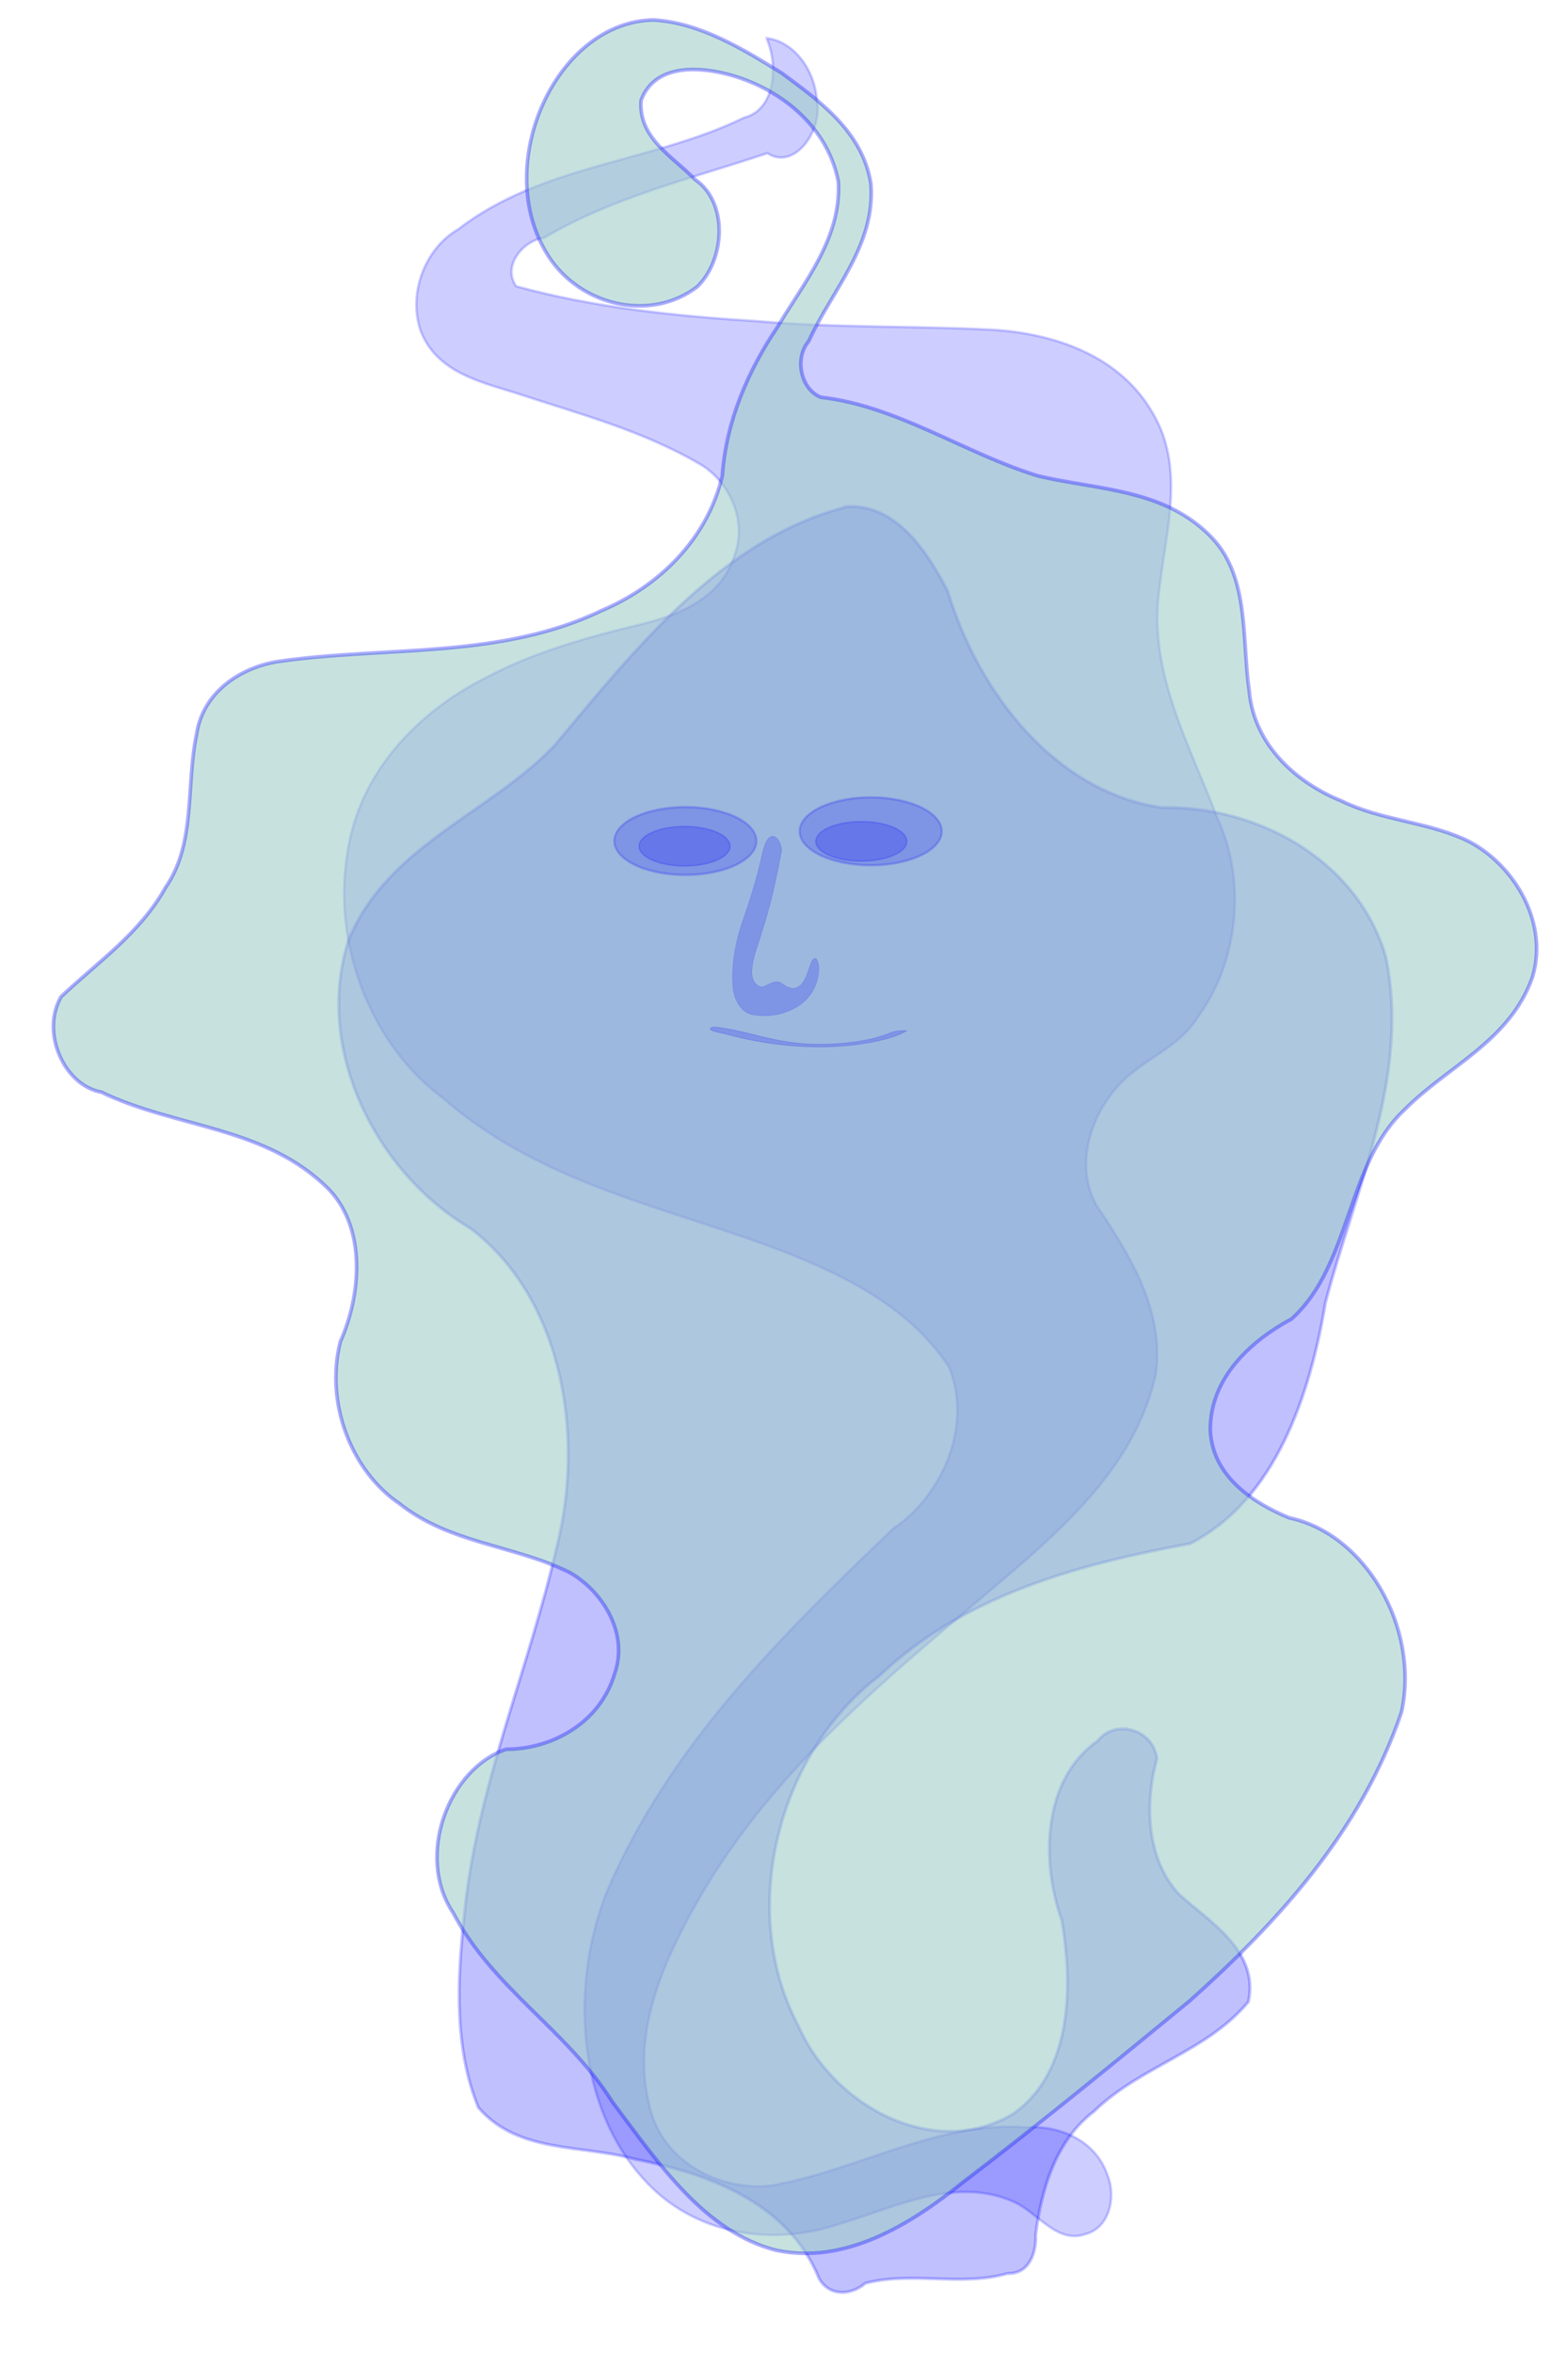 <?xml version="1.0" encoding="UTF-8" standalone="no"?>
<!-- Created with Inkscape (http://www.inkscape.org/) -->

<svg
   xmlns:osb="http://www.openswatchbook.org/uri/2009/osb"
   xmlns:dc="http://purl.org/dc/elements/1.1/"
   xmlns:cc="http://creativecommons.org/ns#"
   xmlns:rdf="http://www.w3.org/1999/02/22-rdf-syntax-ns#"
   xmlns:svg="http://www.w3.org/2000/svg"
   xmlns="http://www.w3.org/2000/svg"
   xmlns:sodipodi="http://sodipodi.sourceforge.net/DTD/sodipodi-0.dtd"
   xmlns:inkscape="http://www.inkscape.org/namespaces/inkscape"
   width="100"
   height="150"
   id="svg2"
   version="1.1"
   inkscape:version="0.48.0 r9654"
   sodipodi:docname="whatknotghost.svg">
<g id="avatar">
  <defs
     id="defs4">
    <inkscape:path-effect
       effect="spiro"
       id="path-effect5334"
       is_visible="true" />
    <inkscape:path-effect
       effect="spiro"
       id="path-effect5330"
       is_visible="true" />
    <inkscape:path-effect
       effect="spiro"
       id="path-effect5326"
       is_visible="true" />
    <inkscape:path-effect
       effect="spiro"
       id="path-effect5322"
       is_visible="true" />
    <inkscape:path-effect
       effect="spiro"
       id="path-effect5318"
       is_visible="true" />
    <inkscape:path-effect
       effect="spiro"
       id="path-effect5310"
       is_visible="true" />
    <inkscape:path-effect
       effect="spiro"
       id="path-effect5293"
       is_visible="true" />
    <inkscape:path-effect
       effect="spiro"
       id="path-effect5277"
       is_visible="true" />
    <linearGradient
       id="linearGradient5227"
       osb:paint="solid">
      <stop
         style="stop-color:#0000ff;stop-opacity:1;"
         offset="0"
         id="stop5229" />
    </linearGradient>
    <linearGradient
       id="linearGradient3765">
      <stop
         style="stop-color:#0000ff;stop-opacity:0.696;"
         offset="0"
         id="stop3767" />
      <stop
         id="stop3777"
         offset="0.41"
         style="stop-color:#0000ff;stop-opacity:0.679;" />
      <stop
         style="stop-color:#2000d6;stop-opacity:0.607;"
         offset="0.42"
         id="stop5344" />
      <stop
         style="stop-color:#3b4447;stop-opacity:0.729;"
         offset="0.487"
         id="stop3779" />
      <stop
         id="stop3775"
         offset="0.734"
         style="stop-color:#0034b6;stop-opacity:0.536;" />
      <stop
         style="stop-color:#0000ff;stop-opacity:0.49;"
         offset="0.829"
         id="stop5346" />
      <stop
         style="stop-color:#0000ff;stop-opacity:0.188;"
         offset="1"
         id="stop3769" />
    </linearGradient>
  </defs>
  <sodipodi:namedview
     id="base"
     pagecolor="#ffffff"
     bordercolor="#666666"
     borderopacity="1.0"
     inkscape:pageopacity="0.0"
     inkscape:pageshadow="2"
     inkscape:zoom="0.49497475"
     inkscape:cx="-70.714286"
     inkscape:cy="274.5618"
     inkscape:document-units="px"
     inkscape:current-layer="layer1"
     showgrid="false"
     inkscape:window-width="1366"
     inkscape:window-height="706"
     inkscape:window-x="-8"
     inkscape:window-y="-8"
     inkscape:window-maximized="1" />
  <g
     inkscape:label="Layer 1"
     inkscape:groupmode="layer"
     id="layer1"
     transform="translate(0,-902.362)">
    <path
       style="opacity:0.429;fill:#0000ff;fill-opacity:0.582;stroke:#0000ff;stroke-width:0.199;stroke-opacity:0.55"
       d="m 54.037,934.661 c -7.983,2.024 -13.487,9.048 -18.721,15.279 -4.17,4.318 -10.559,6.326 -13.077,12.318 -2.283,7.12 1.875,14.96 7.763,18.413 5.851,4.432 7.283,13.105 5.541,20.157 -1.806,7.973 -5.186,15.524 -5.949,23.763 -0.426,4.017 -0.634,8.373 0.918,12.127 2.533,2.947 6.643,2.348 9.973,3.288 4.548,0.88 9.763,2.702 11.75,7.607 0.664,1.18 2.079,1.067 2.952,0.303 2.978,-0.782 6.096,0.229 9.081,-0.624 1.322,0.048 1.838,-1.249 1.784,-2.46 0.366,-2.984 1.332,-6.069 3.728,-7.878 2.93,-2.866 7.202,-3.797 9.841,-6.986 0.69,-3.272 -2.523,-5.11 -4.47,-6.893 -2.05,-2.28 -2.148,-5.751 -1.364,-8.601 -0.24,-1.889 -2.657,-2.574 -3.791,-1.125 -3.491,2.417 -3.628,7.646 -2.282,11.427 0.727,4.214 0.653,9.632 -3.032,12.293 -4.964,3.063 -11.48,-0.345 -13.765,-5.565 -3.934,-7.423 -1.222,-17.478 5.162,-22.307 5.464,-5.195 12.806,-7.136 19.828,-8.433 5.437,-2.792 7.634,-9.427 8.626,-15.357 1.869,-7.174 5.437,-14.451 3.841,-22.087 -1.876,-6.302 -8.393,-9.608 -14.263,-9.472 -6.734,-0.963 -11.683,-7.221 -13.676,-13.816 -1.326,-2.555 -3.316,-5.549 -6.4,-5.373 z"
       id="path5303"
       inkscape:connector-curvature="0" />
    <path
       style="opacity:0.341;fill:#0000ff;fill-opacity:0.582;stroke:#0000ff;stroke-width:0.164;stroke-opacity:0.55"
       d="m 48.925,904.893 c 0.719,1.717 0.489,4.478 -1.454,4.959 -5.927,2.891 -12.829,2.954 -18.27,7.138 -2.046,1.174 -3.24,4.07 -2.351,6.527 1.021,2.553 3.756,3.187 5.929,3.863 4.062,1.345 8.263,2.427 12.026,4.67 1.72,1.101 2.845,3.505 2.054,5.676 -0.864,2.791 -3.587,3.846 -5.925,4.417 -3.453,0.841 -6.912,1.775 -10.113,3.504 -4.083,2.085 -7.915,5.891 -8.668,11.089 -0.991,5.979 1.61,12.348 6.115,15.644 6.328,5.537 14.452,6.97 21.853,9.823 3.847,1.536 7.878,3.509 10.387,7.286 1.585,3.803 -0.508,8.314 -3.535,10.304 -6.985,6.713 -14.24,13.713 -18.29,23.198 -2.315,5.884 -1.914,13.546 2.313,18.232 3.227,3.657 8.314,4.374 12.565,2.902 3.538,-1.042 7.328,-3.012 10.982,-1.445 1.592,0.637 2.845,2.786 4.708,2.093 1.466,-0.375 1.949,-2.287 1.397,-3.708 -0.778,-2.331 -3.167,-3.227 -5.214,-3.093 -5.683,-0.416 -10.857,2.812 -16.36,3.733 -3.148,0.292 -6.87,-1.458 -7.671,-5.19 -1.13,-4.507 0.875,-9.033 2.977,-12.759 5.188,-9.208 13.409,-15.346 20.955,-21.866 3.536,-3.121 7.226,-6.787 8.37,-11.876 0.604,-4.121 -1.724,-7.763 -3.81,-10.87 -1.588,-2.988 0.079,-6.736 2.442,-8.495 1.413,-1.109 3.09,-1.846 4.098,-3.51 2.544,-3.491 3.08,-8.652 1.189,-12.659 -1.716,-4.587 -4.388,-9.22 -3.703,-14.42 0.405,-3.636 1.615,-7.668 -0.237,-11.064 -2.106,-3.998 -6.5,-5.376 -10.384,-5.614 -4.98,-0.256 -9.972,-0.114 -14.947,-0.543 -5.182,-0.322 -10.382,-0.847 -15.436,-2.228 -0.935,-1.356 0.551,-2.963 1.769,-3.08 4.473,-2.635 9.455,-3.789 14.257,-5.401 1.72,1.126 3.532,-1.46 3.155,-3.316 -0.1,-1.937 -1.426,-3.799 -3.193,-4.018 l 0.021,0.096 z"
       id="path5306"
       inkscape:connector-curvature="0" />
    <path
       style="opacity:0.584;fill:#9fcdc6;fill-opacity:1;stroke:#0000ff;stroke-width:0.235;stroke-opacity:0.55"
       d="m 41.399,903.646 c -5.973,0.35 -9.876,9.031 -6.652,14.665 1.96,3.517 6.681,4.666 9.722,2.329 1.774,-1.71 2.001,-5.392 -0.153,-6.842 -1.345,-1.419 -3.613,-2.597 -3.432,-5.035 0.83,-2.235 3.426,-2.151 5.204,-1.744 3.225,0.731 6.63,3.096 7.377,6.918 0.209,3.632 -2.215,6.445 -3.875,9.265 -1.871,2.763 -3.284,6.003 -3.527,9.501 -0.981,4.147 -4.184,7.09 -7.641,8.557 -6.531,3.149 -13.785,2.271 -20.672,3.269 -2.3,0.352 -4.811,1.873 -5.22,4.671 -0.678,3.233 -0.028,6.934 -1.968,9.729 -1.643,2.951 -4.369,4.789 -6.669,6.976 -1.323,2.312 0.226,5.666 2.576,6.083 4.761,2.303 10.512,2.151 14.532,6.222 2.351,2.495 2.041,6.681 0.703,9.687 -0.994,3.904 0.715,8.26 3.778,10.325 3.211,2.547 7.313,2.641 10.823,4.372 2.049,1.137 3.818,3.822 2.896,6.455 -0.945,3.205 -4.087,4.832 -6.918,4.826 -3.685,1.232 -5.798,6.823 -3.386,10.422 2.556,4.846 7.284,7.49 10.155,12.051 2.879,3.822 5.857,8.306 10.451,9.466 4.333,0.922 8.49,-1.569 11.896,-4.325 4.909,-3.737 9.707,-7.66 14.493,-11.589 5.553,-4.963 10.929,-10.809 13.494,-18.409 1.162,-5.398 -2.321,-11.356 -7.167,-12.371 -2.221,-0.92 -4.877,-2.576 -5.031,-5.556 -0.04,-3.421 2.685,-5.779 5.179,-7.119 3.807,-3.41 3.481,-9.884 7.231,-13.36 2.732,-2.762 6.715,-4.352 8.144,-8.456 1.088,-3.677 -1.433,-7.456 -4.403,-8.789 -2.516,-1.114 -5.294,-1.197 -7.787,-2.42 -2.772,-1.117 -5.566,-3.478 -5.882,-7.009 -0.473,-3.283 0.017,-7.207 -2.337,-9.723 -2.985,-3.184 -7.353,-3.085 -11.134,-3.987 -4.682,-1.435 -8.949,-4.455 -13.842,-5.014 -1.277,-0.494 -1.718,-2.466 -0.783,-3.57 1.472,-3.235 4.276,-6.11 3.968,-10.038 -0.527,-3.362 -3.353,-5.328 -5.695,-7.064 -2.53,-1.568 -5.224,-3.204 -8.162,-3.38 -0.095,0.003 -0.19,0.007 -0.285,0.01 z"
       id="path5349"
       inkscape:connector-curvature="0" />
    <path
       sodipodi:type="arc"
       style="opacity:0.341;fill:#0000ff;fill-opacity:0.582;stroke:#0000ff;stroke-opacity:0.55"
       id="path5392"
       sodipodi:cx="-716.19818"
       sodipodi:cy="504.8595"
       sodipodi:rx="33.335033"
       sodipodi:ry="14.142136"
       d="m -682.863,504.86 a 33.335,14.142 0 1 1 -66.67,0 33.335,14.142 0 1 1 66.67,0 z"
       transform="matrix(0.136,0,0,0.153,141.113,878.731)" />
    <path
       d="m -682.863,504.86 a 33.335,14.142 0 1 1 -66.67,0 33.335,14.142 0 1 1 66.67,0 z"
       sodipodi:ry="14.142136"
       sodipodi:rx="33.335033"
       sodipodi:cy="504.8595"
       sodipodi:cx="-716.19818"
       id="path5394"
       style="opacity:0.341;fill:#0000ff;fill-opacity:0.582;stroke:#0000ff;stroke-opacity:0.55"
       sodipodi:type="arc"
       transform="matrix(0.136,0,0,0.153,152.933,878.113)" />
    <path
       transform="matrix(0.087,0,0,0.089,117.239,911.065)"
       sodipodi:type="arc"
       style="opacity:0.341;fill:#0000ff;fill-opacity:0.582;stroke:#0000ff;stroke-opacity:0.55"
       id="path5396"
       sodipodi:cx="-716.19818"
       sodipodi:cy="504.8595"
       sodipodi:rx="33.335033"
       sodipodi:ry="14.142136"
       d="m -682.863,504.86 a 33.335,14.142 0 1 1 -66.67,0 33.335,14.142 0 1 1 66.67,0 z" />
    <path
       d="m -682.863,504.86 a 33.335,14.142 0 1 1 -66.67,0 33.335,14.142 0 1 1 66.67,0 z"
       sodipodi:ry="14.142136"
       sodipodi:rx="33.335033"
       sodipodi:cy="504.8595"
       sodipodi:cx="-716.19818"
       id="path5398"
       style="opacity:0.341;fill:#0000ff;fill-opacity:0.582;stroke:#0000ff;stroke-opacity:0.55"
       sodipodi:type="arc"
       transform="matrix(0.087,0,0,0.089,105.969,911.374)" />
    <path
       style="opacity:0.341;fill:#0000ff;fill-opacity:0.582;stroke:#0000ff;stroke-width:0.048;stroke-opacity:0.55"
       d="m 45.503,967.839 c -0.627,0.161 0.329,0.344 0.801,0.44 1.795,0.5 4.412,0.958 7.173,0.782 1.929,-0.133 3.562,-0.512 4.337,-0.987 -0.905,-0.059 -1.169,0.251 -1.718,0.374 -1.367,0.439 -4.014,0.661 -5.926,0.322 -1.7,-0.257 -2.781,-0.728 -4.605,-0.939 l -0.061,0.007 -6.3e-4,5e-5 z"
       id="path5400"
       inkscape:connector-curvature="0" />
    <path
       style="opacity:0.341;fill:#0000ff;fill-opacity:0.582;stroke:#0000ff;stroke-width:0.028;stroke-opacity:0.55"
       d="m 49.26,955.674 c -0.367,0.022 -0.552,0.7 -0.673,1.231 -0.328,1.452 -0.746,2.832 -1.221,4.145 -0.434,1.311 -0.774,2.865 -0.605,4.41 0.176,1.045 0.809,1.59 1.383,1.608 0.939,0.144 1.9,-0.035 2.792,-0.586 0.514,-0.345 1.058,-0.921 1.246,-1.901 0.064,-0.367 0.066,-0.919 -0.151,-1.115 -0.235,-0.08 -0.347,0.413 -0.455,0.693 -0.165,0.522 -0.4,1.023 -0.743,1.153 -0.365,0.176 -0.732,-0.081 -1.066,-0.32 -0.387,-0.153 -0.762,0.156 -1.133,0.283 -0.302,0.022 -0.69,-0.309 -0.684,-0.927 0.028,-0.998 0.429,-1.768 0.657,-2.635 0.538,-1.615 0.916,-3.378 1.249,-5.155 -0.053,-0.491 -0.308,-0.919 -0.596,-0.885 z"
       id="path5406"
       inkscape:connector-curvature="0" />
  </g>
  </g>
</svg>
